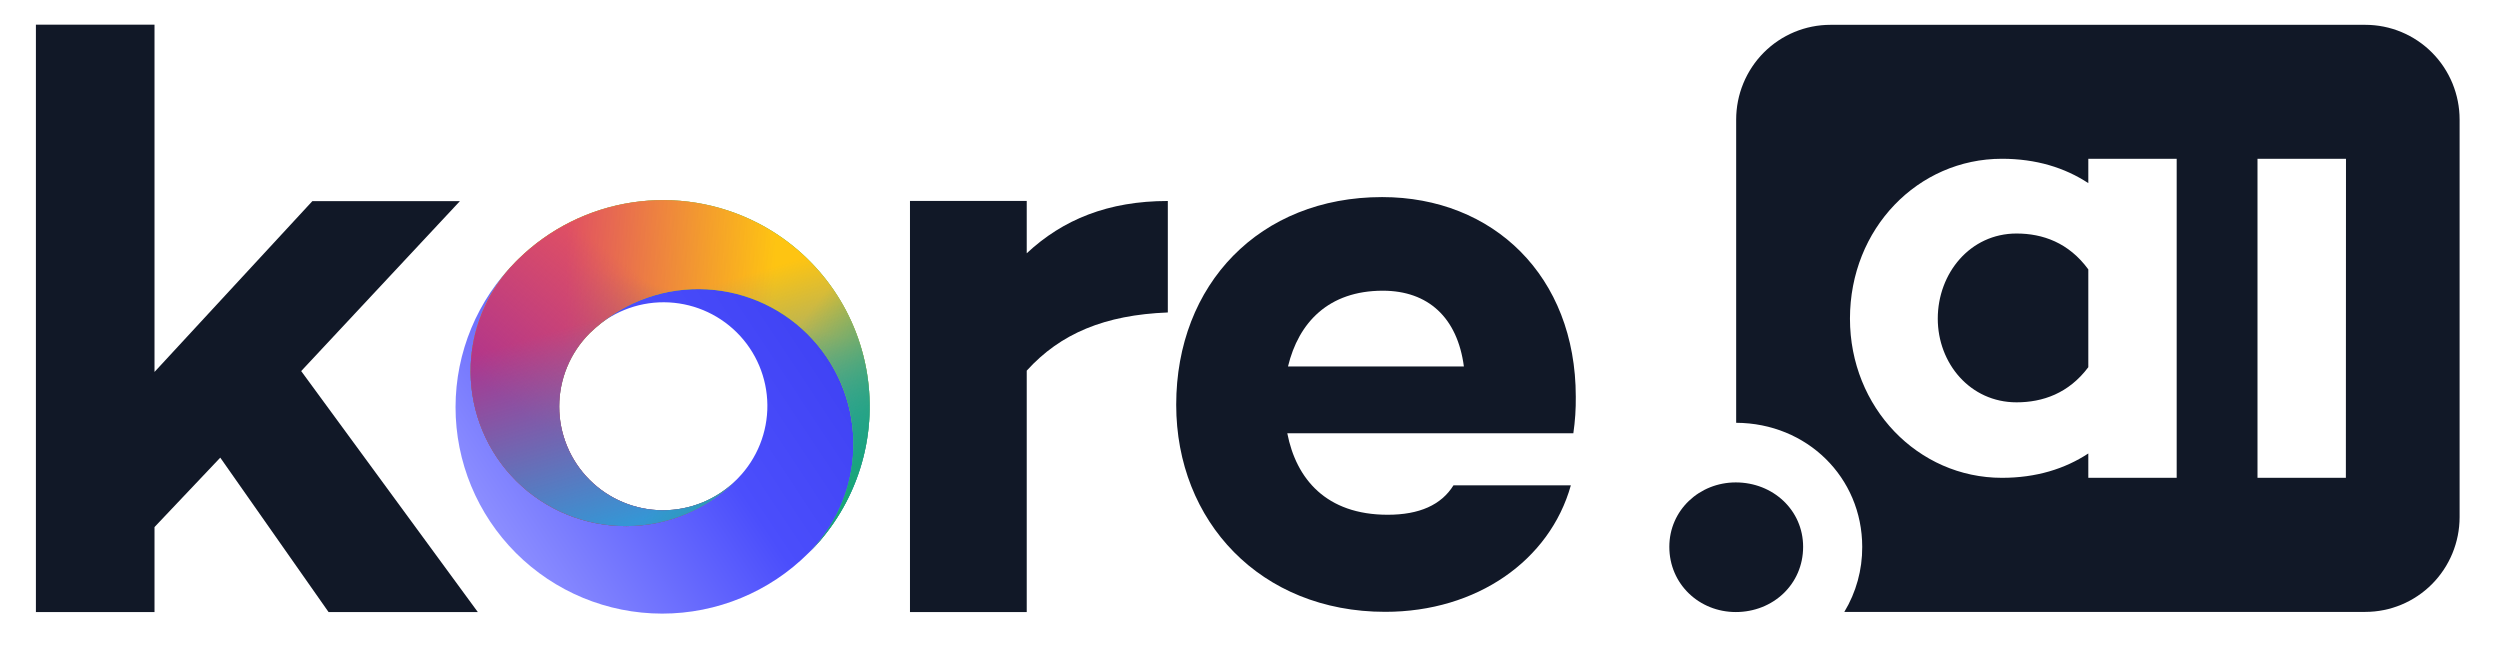 <svg width="1114" height="288" viewBox="0 0 1114 288" fill="none" xmlns="http://www.w3.org/2000/svg">
<g clip-path="url(#clip0_6_2)">
<path d="M360.921 148.111C347.996 135.171 330.458 127.881 312.156 127.841C293.853 127.801 276.283 135.015 263.301 147.898C271.99 139.393 283.683 134.649 295.849 134.692C308.015 134.736 319.674 139.563 328.302 148.129C336.929 156.695 341.83 168.31 341.942 180.458C342.055 192.606 337.371 204.31 328.904 213.034L328.84 213.098L328.531 213.418L328.029 213.908C315.08 226.888 297.497 234.2 279.149 234.235C260.8 234.27 243.19 227.025 230.191 214.094C217.192 201.163 209.869 183.605 209.834 165.283C209.799 146.961 217.054 129.375 230.004 116.395C212.722 133.63 203.005 157.016 202.99 181.406C202.975 205.796 212.664 229.193 229.924 246.45C247.184 263.707 270.603 273.41 295.027 273.425C319.452 273.44 342.882 263.765 360.164 246.53C360.281 246.423 360.399 246.316 360.505 246.199L360.932 245.784L361.071 245.635C361.263 245.454 361.444 245.262 361.626 245.07L361.871 244.825C374.421 231.788 381.352 214.357 381.174 196.274C380.997 178.191 373.725 160.899 360.921 148.111Z" fill="url(#paint0_linear_6_2)"/>
<path d="M359.284 245.833L359.391 245.716L359.036 246.074L359.284 245.833Z" fill="url(#paint1_linear_6_2)"/>
<path d="M337.519 99.31C320.312 90.496 300.763 87.313 281.643 90.212C262.524 93.11 244.802 101.944 230.99 115.461L230.681 115.77L230.361 116.089L229.742 116.707C216.824 129.72 209.611 147.325 209.691 165.648C209.771 183.971 217.137 201.512 230.169 214.412C243.2 227.312 260.83 234.514 279.179 234.434C297.528 234.355 315.094 226.999 328.013 213.986C319.312 222.598 307.546 227.412 295.296 227.372C283.045 227.332 271.311 222.441 262.667 213.773C254.023 205.104 249.175 193.366 249.187 181.133C249.199 168.9 254.069 157.171 262.73 148.519L263.018 148.242C276.021 135.687 293.431 128.717 311.518 128.825C329.605 128.933 346.93 136.111 359.782 148.82C372.633 161.529 379.989 178.759 380.273 196.819C380.556 214.878 373.746 232.33 361.3 245.436C371.378 235.135 378.895 222.615 383.244 208.884C387.594 195.153 388.654 180.594 386.341 166.379C384.027 152.164 378.405 138.69 369.925 127.041C361.445 115.392 350.345 105.894 337.519 99.31Z" fill="#17A674"/>
<path d="M337.519 99.31C320.312 90.496 300.763 87.313 281.643 90.212C262.524 93.11 244.802 101.944 230.99 115.461L230.681 115.77L230.361 116.089L229.742 116.707C216.824 129.72 209.611 147.325 209.691 165.648C209.771 183.971 217.137 201.512 230.169 214.412C243.2 227.312 260.83 234.514 279.179 234.434C297.528 234.355 315.094 226.999 328.013 213.986C319.312 222.598 307.546 227.412 295.296 227.372C283.045 227.332 271.311 222.441 262.667 213.773C254.023 205.104 249.175 193.366 249.187 181.133C249.199 168.9 254.069 157.171 262.73 148.519L263.018 148.242C276.021 135.687 293.431 128.717 311.518 128.825C329.605 128.933 346.93 136.111 359.782 148.82C372.633 161.529 379.989 178.759 380.273 196.819C380.556 214.878 373.746 232.33 361.3 245.436C371.378 235.135 378.895 222.615 383.244 208.884C387.594 195.153 388.654 180.594 386.341 166.379C384.027 152.164 378.405 138.69 369.925 127.041C361.445 115.392 350.345 105.894 337.519 99.31Z" fill="url(#paint2_linear_6_2)"/>
<path d="M337.519 99.31C320.312 90.496 300.763 87.313 281.643 90.212C262.524 93.11 244.802 101.944 230.99 115.461L230.681 115.77L230.361 116.089L229.742 116.707C216.824 129.72 209.611 147.325 209.691 165.648C209.771 183.971 217.137 201.512 230.169 214.412C243.2 227.312 260.83 234.514 279.179 234.434C297.528 234.355 315.094 226.999 328.013 213.986C319.312 222.598 307.546 227.412 295.296 227.372C283.045 227.332 271.311 222.441 262.667 213.773C254.023 205.104 249.175 193.366 249.187 181.133C249.199 168.9 254.069 157.171 262.73 148.519L263.018 148.242C276.021 135.687 293.431 128.717 311.518 128.825C329.605 128.933 346.93 136.111 359.782 148.82C372.633 161.529 379.989 178.759 380.273 196.819C380.556 214.878 373.746 232.33 361.3 245.436C371.378 235.135 378.895 222.615 383.244 208.884C387.594 195.153 388.654 180.594 386.341 166.379C384.027 152.164 378.405 138.69 369.925 127.041C361.445 115.392 350.345 105.894 337.519 99.31Z" fill="url(#paint3_linear_6_2)"/>
<path d="M337.519 99.31C320.312 90.496 300.763 87.313 281.643 90.212C262.524 93.11 244.802 101.944 230.99 115.461L230.681 115.77L230.361 116.089L229.742 116.707C216.824 129.72 209.611 147.325 209.691 165.648C209.771 183.971 217.137 201.512 230.169 214.412C243.2 227.312 260.83 234.514 279.179 234.434C297.528 234.355 315.094 226.999 328.013 213.986C319.312 222.598 307.546 227.412 295.296 227.372C283.045 227.332 271.311 222.441 262.667 213.773C254.023 205.104 249.175 193.366 249.187 181.133C249.199 168.9 254.069 157.171 262.73 148.519L263.018 148.242C276.021 135.687 293.431 128.717 311.518 128.825C329.605 128.933 346.93 136.111 359.782 148.82C372.633 161.529 379.989 178.759 380.273 196.819C380.556 214.878 373.746 232.33 361.3 245.436C371.378 235.135 378.895 222.615 383.244 208.884C387.594 195.153 388.654 180.594 386.341 166.379C384.027 152.164 378.405 138.69 369.925 127.041C361.445 115.392 350.345 105.894 337.519 99.31Z" fill="url(#paint4_linear_6_2)"/>
<path d="M337.519 99.31C320.312 90.496 300.763 87.313 281.643 90.212C262.524 93.11 244.802 101.944 230.99 115.461L230.681 115.77L230.361 116.089L229.742 116.707C216.824 129.72 209.611 147.325 209.691 165.648C209.771 183.971 217.137 201.512 230.169 214.412C243.2 227.312 260.83 234.514 279.179 234.434C297.528 234.355 315.094 226.999 328.013 213.986C319.312 222.598 307.546 227.412 295.296 227.372C283.045 227.332 271.311 222.441 262.667 213.773C254.023 205.104 249.175 193.366 249.187 181.133C249.199 168.9 254.069 157.171 262.73 148.519L263.018 148.242C276.021 135.687 293.431 128.717 311.518 128.825C329.605 128.933 346.93 136.111 359.782 148.82C372.633 161.529 379.989 178.759 380.273 196.819C380.556 214.878 373.746 232.33 361.3 245.436C371.378 235.135 378.895 222.615 383.244 208.884C387.594 195.153 388.654 180.594 386.341 166.379C384.027 152.164 378.405 138.69 369.925 127.041C361.445 115.392 350.345 105.894 337.519 99.31Z" fill="url(#paint5_linear_6_2)"/>
<path d="M337.519 99.31C320.312 90.496 300.763 87.313 281.643 90.212C262.524 93.11 244.802 101.944 230.99 115.461L230.681 115.77L230.361 116.089L229.742 116.707C216.824 129.72 209.611 147.325 209.691 165.648C209.771 183.971 217.137 201.512 230.169 214.412C243.2 227.312 260.83 234.514 279.179 234.434C297.528 234.355 315.094 226.999 328.013 213.986C319.312 222.598 307.546 227.412 295.296 227.372C283.045 227.332 271.311 222.441 262.667 213.773C254.023 205.104 249.175 193.366 249.187 181.133C249.199 168.9 254.069 157.171 262.73 148.519L263.018 148.242C276.021 135.687 293.431 128.717 311.518 128.825C329.605 128.933 346.93 136.111 359.782 148.82C372.633 161.529 379.989 178.759 380.273 196.819C380.556 214.878 373.746 232.33 361.3 245.436C371.378 235.135 378.895 222.615 383.244 208.884C387.594 195.153 388.654 180.594 386.341 166.379C384.027 152.164 378.405 138.69 369.925 127.041C361.445 115.392 350.345 105.894 337.519 99.31Z" fill="url(#paint6_linear_6_2)"/>
<path d="M337.519 99.31C320.312 90.496 300.763 87.313 281.643 90.212C262.524 93.11 244.802 101.944 230.99 115.461L230.681 115.77L230.361 116.089L229.742 116.707C216.824 129.72 209.611 147.325 209.691 165.648C209.771 183.971 217.137 201.512 230.169 214.412C243.2 227.312 260.83 234.514 279.179 234.434C297.528 234.355 315.094 226.999 328.013 213.986C319.312 222.598 307.546 227.412 295.296 227.372C283.045 227.332 271.311 222.441 262.667 213.773C254.023 205.104 249.175 193.366 249.187 181.133C249.199 168.9 254.069 157.171 262.73 148.519L263.018 148.242C276.021 135.687 293.431 128.717 311.518 128.825C329.605 128.933 346.93 136.111 359.782 148.82C372.633 161.529 379.989 178.759 380.273 196.819C380.556 214.878 373.746 232.33 361.3 245.436C371.378 235.135 378.895 222.615 383.244 208.884C387.594 195.153 388.654 180.594 386.341 166.379C384.027 152.164 378.405 138.69 369.925 127.041C361.445 115.392 350.345 105.894 337.519 99.31Z" fill="url(#paint7_linear_6_2)"/>
<path d="M930.55 120.039V163.625C921.81 175.29 910.2 179.277 898.57 179.277C877.89 179.277 863.47 161.886 863.47 141.991C863.47 121.778 877.89 104.057 898.57 104.057C910.2 104.057 921.81 108.109 930.55 120.039Z" fill="#111827"/>
<path d="M1054 11.064H815.642C810.126 11.063 804.664 12.154 799.567 14.275C794.47 16.397 789.839 19.507 785.938 23.429C782.037 27.35 778.943 32.006 776.832 37.13C774.72 42.254 773.634 47.746 773.634 53.292V188.398C805.169 188.525 829.806 212.715 829.806 243.723C829.857 253.925 827.098 263.942 821.833 272.664H1054C1065.14 272.655 1075.81 268.203 1083.69 260.286C1091.56 252.368 1095.99 241.632 1096 230.435V53.335C1096.01 47.785 1094.92 42.289 1092.82 37.16C1090.71 32.031 1087.62 27.37 1083.72 23.444C1079.82 19.518 1075.18 16.404 1070.08 14.28C1064.99 12.155 1059.52 11.063 1054 11.064ZM969.93 212.916H930.55V202.067C920.09 208.929 907.35 212.916 892.06 212.916C854.65 212.916 824.343 181.589 824.343 141.991C824.343 101.82 854.65 70.748 892.06 70.748C907.32 70.748 920.09 74.735 930.55 81.597V70.748H969.93V212.916ZM1045.32 212.916H1005.94V70.748H1045.37L1045.32 212.916Z" fill="#111827"/>
<path d="M134.209 165.353L204.937 89.624H139.188L68.85 165.735V11H16V272.727H68.85V234.857L98.15 203.923L146.402 272.727H212.91L134.209 165.353Z" fill="#111827"/>
<path d="M457.513 112.859V89.529H405.485V272.727H457.513V165.162C472.511 148.608 492.318 140.326 520.383 139.234V89.561C493.826 89.561 473.597 97.832 457.513 112.859Z" fill="#111827"/>
<path d="M702.17 176.775C702.17 122.998 665.34 87.821 615.875 87.821C561.295 87.821 524.117 126.656 524.117 180.37C524.117 232.333 561.654 272.632 617.246 272.632C658.095 272.632 690.59 249.715 699.966 216.278H647.664C642.228 225.009 632.462 229.375 618.364 229.375C590.942 229.375 577.579 213.393 573.614 193.053H701.084C701.872 187.664 702.235 182.221 702.17 176.775ZM573.93 163.296C578.645 143.73 591.987 129.541 616.181 129.541C636.421 129.541 649.436 141.545 652.304 163.296H573.93Z" fill="#111827"/>
<path d="M773.466 214.963C757.256 214.963 743.851 227.349 743.851 243.659C743.851 260.341 757.256 272.727 773.466 272.727C790.067 272.727 803.472 260.341 803.472 243.659C803.472 227.338 790.067 214.963 773.466 214.963Z" fill="#111827"/>
<path d="M262.564 148.623L262.787 148.407C262.728 148.458 262.673 148.513 262.622 148.573L262.564 148.623Z" fill="url(#paint8_linear_6_2)"/>
</g>
<defs>
<linearGradient id="paint0_linear_6_2" x1="221.049" y1="237.15" x2="374.782" y2="135.184" gradientUnits="userSpaceOnUse">
<stop stop-color="#8C8EFF"/>
<stop offset="0.549" stop-color="#4B4EFC"/>
<stop offset="1" stop-color="#3D40F2"/>
</linearGradient>
<linearGradient id="paint1_linear_6_2" x1="408.677" y1="194.433" x2="322.863" y2="282.723" gradientUnits="userSpaceOnUse">
<stop offset="0.24" stop-color="#009DAB" stop-opacity="0"/>
<stop offset="1" stop-color="#009DAB"/>
</linearGradient>
<linearGradient id="paint2_linear_6_2" x1="324.101" y1="155.446" x2="393.412" y2="111.299" gradientUnits="userSpaceOnUse">
<stop stop-color="#BFC527" stop-opacity="0"/>
<stop offset="1" stop-color="#BFC527"/>
</linearGradient>
<linearGradient id="paint3_linear_6_2" x1="305.579" y1="130.565" x2="289.126" y2="189.419" gradientUnits="userSpaceOnUse">
<stop stop-color="#FEC412"/>
<stop offset="1" stop-color="#FEC412" stop-opacity="0"/>
</linearGradient>
<linearGradient id="paint4_linear_6_2" x1="250.685" y1="176.293" x2="343.634" y2="178.991" gradientUnits="userSpaceOnUse">
<stop stop-color="#E05063"/>
<stop offset="1" stop-color="#E05063" stop-opacity="0"/>
</linearGradient>
<linearGradient id="paint5_linear_6_2" x1="253.379" y1="199.493" x2="302.112" y2="135.533" gradientUnits="userSpaceOnUse">
<stop stop-color="#AF348D"/>
<stop offset="1" stop-color="#AF348D" stop-opacity="0"/>
</linearGradient>
<linearGradient id="paint6_linear_6_2" x1="306.589" y1="225.719" x2="280.734" y2="137.603" gradientUnits="userSpaceOnUse">
<stop stop-color="#3596D5"/>
<stop offset="1" stop-color="#3596D5" stop-opacity="0"/>
</linearGradient>
<linearGradient id="paint7_linear_6_2" x1="369.229" y1="233.788" x2="317.768" y2="192.351" gradientUnits="userSpaceOnUse">
<stop stop-color="#17A674"/>
<stop offset="1" stop-color="#17A674" stop-opacity="0"/>
</linearGradient>
<linearGradient id="paint8_linear_6_2" x1="295.611" y1="194.914" x2="313.965" y2="175.958" gradientUnits="userSpaceOnUse">
<stop stop-color="#009DAB" stop-opacity="0"/>
<stop offset="1" stop-color="#009DAB"/>
</linearGradient>
<clipPath id="clip0_6_2">
<rect width="1114" height="288" fill="white"/>
</clipPath>
</defs>
</svg>
